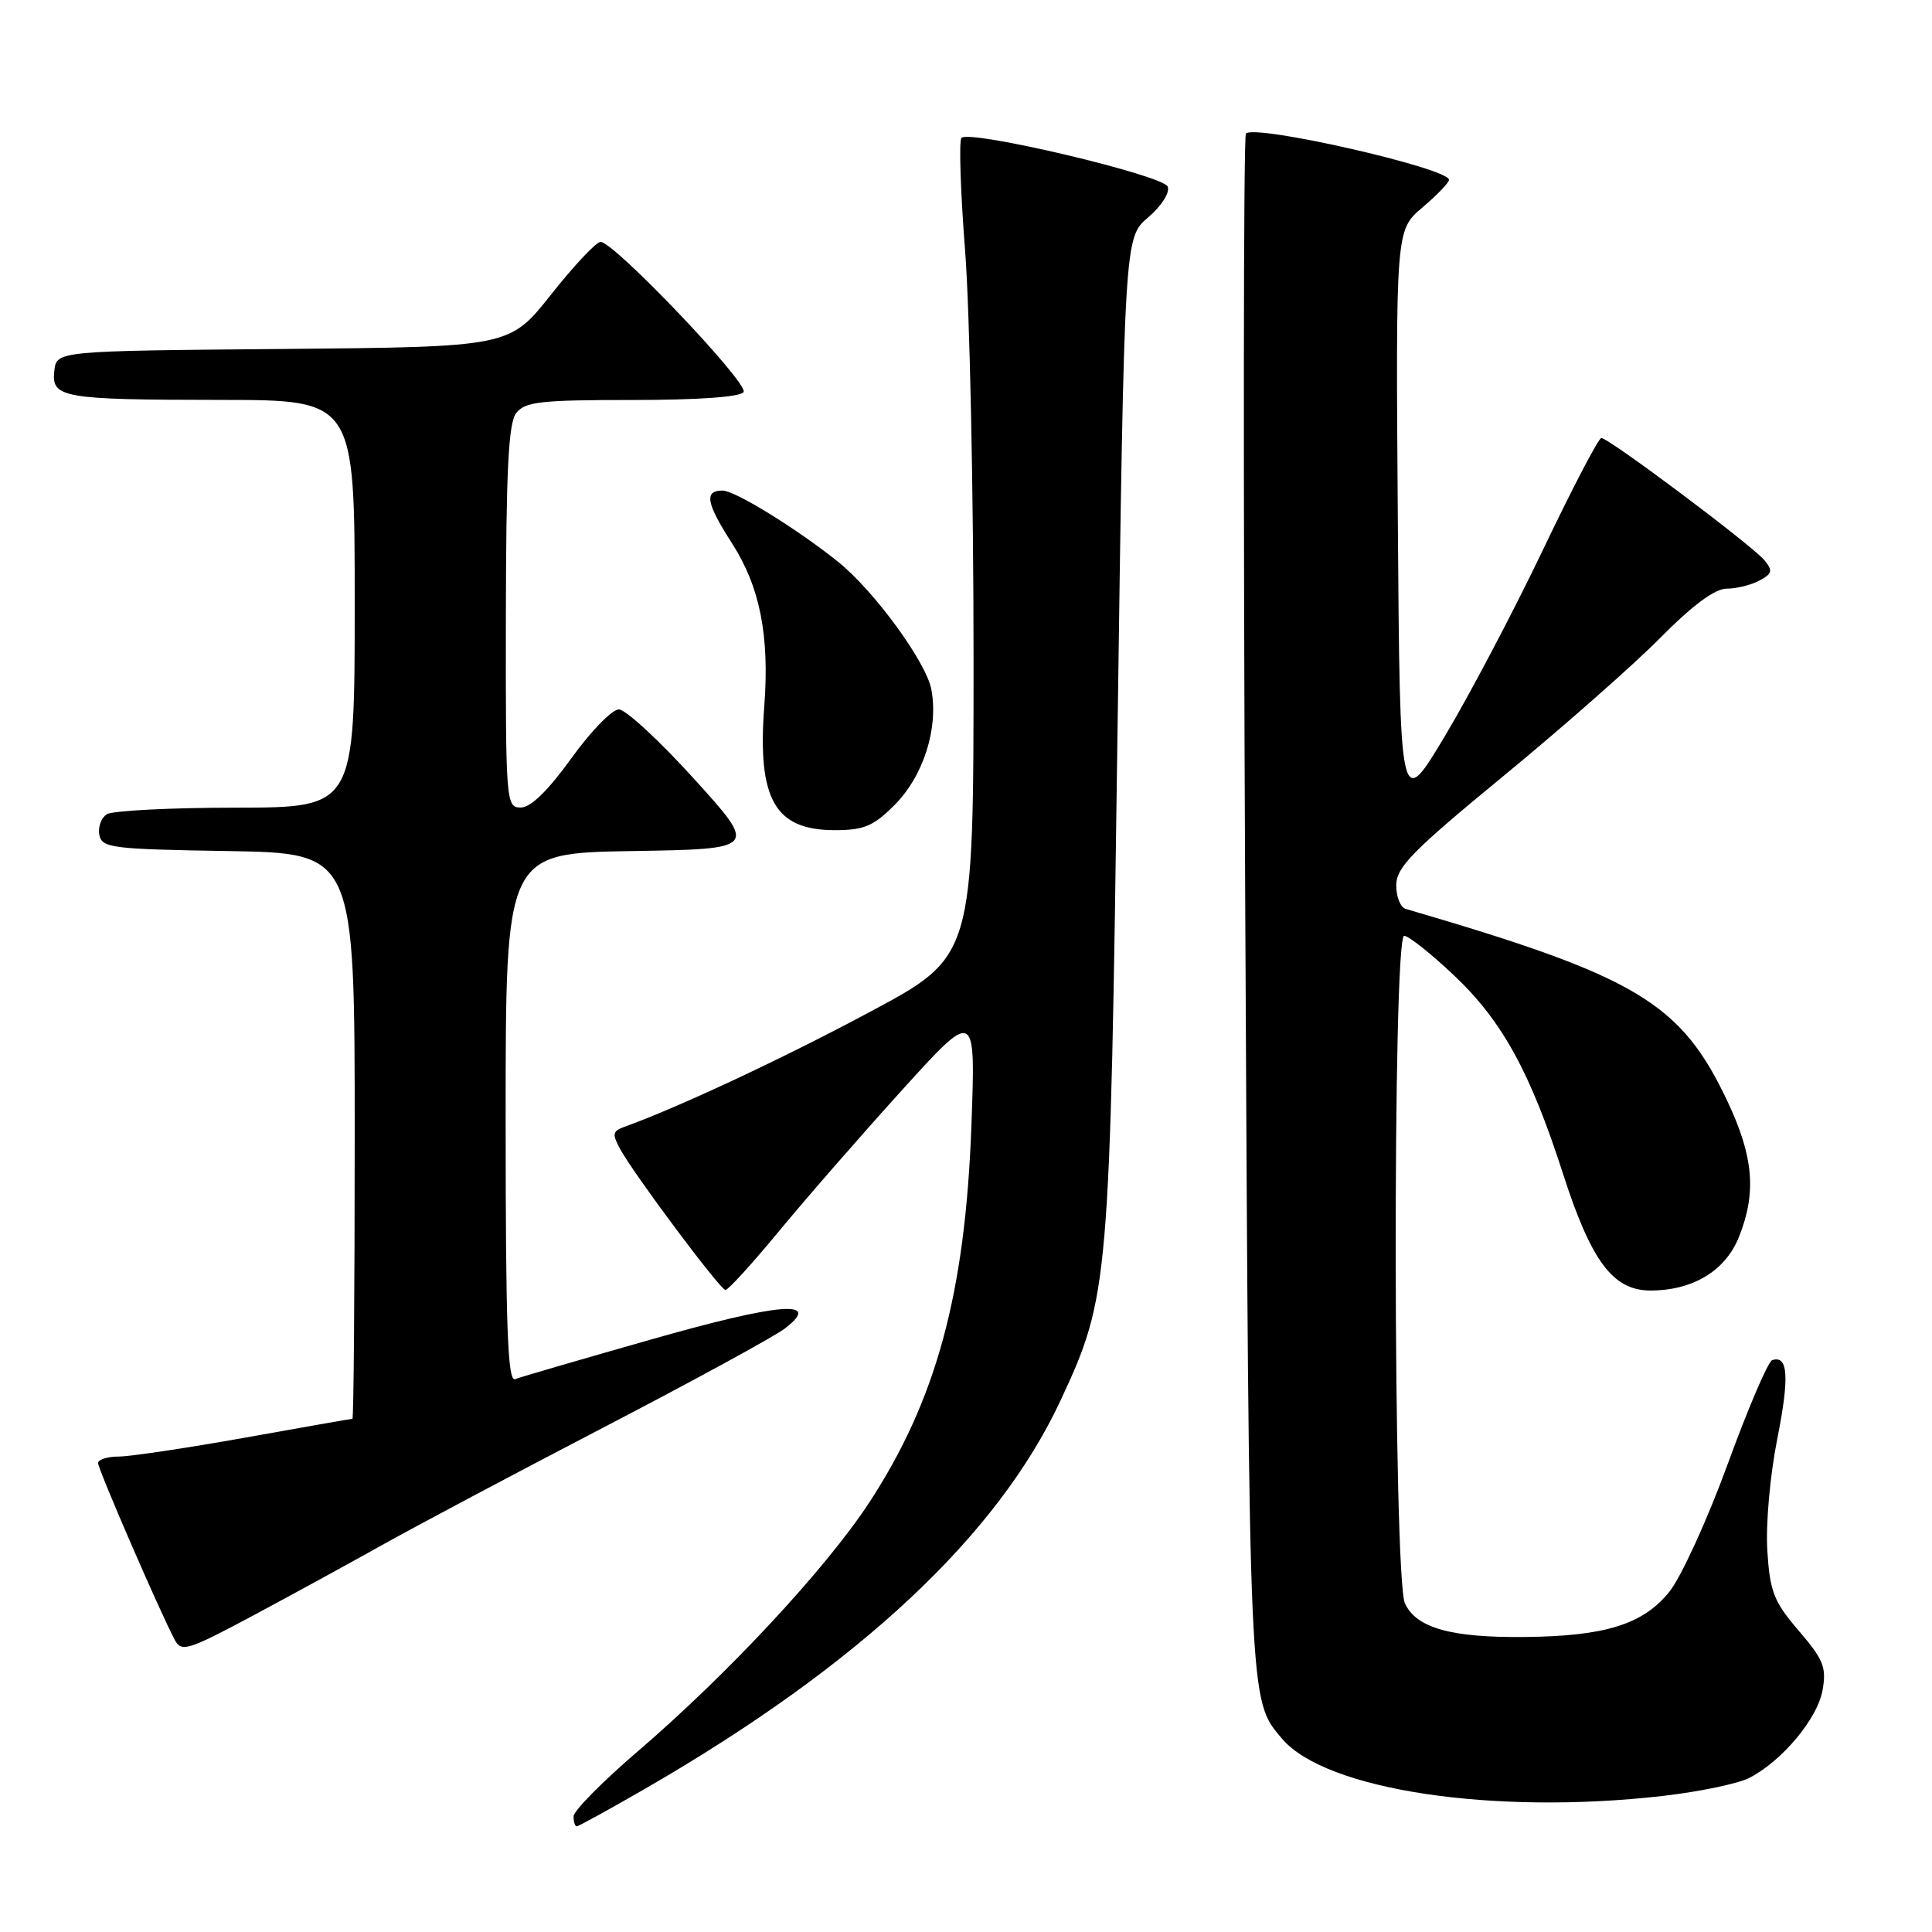 <?xml version="1.0" encoding="UTF-8" standalone="no"?>
<!DOCTYPE svg PUBLIC "-//W3C//DTD SVG 1.1//EN" "http://www.w3.org/Graphics/SVG/1.1/DTD/svg11.dtd" >
<svg xmlns="http://www.w3.org/2000/svg" xmlns:xlink="http://www.w3.org/1999/xlink" version="1.1" viewBox="0 0 256 256">
 <g >
 <path fill="currentColor"
d=" M 85.51 237.00 C 113.85 220.63 132.20 203.47 140.56 185.50 C 146.95 171.78 147.08 170.27 148.07 97.50 C 148.98 31.50 148.98 31.50 152.12 28.82 C 153.92 27.28 155.03 25.53 154.73 24.73 C 154.15 23.22 128.51 17.16 127.40 18.27 C 127.05 18.61 127.27 25.40 127.89 33.34 C 128.50 41.29 129.00 65.56 129.00 87.26 C 129.00 126.74 129.00 126.74 115.33 134.05 C 103.78 140.24 89.86 146.75 82.71 149.32 C 81.15 149.89 81.09 150.27 82.21 152.32 C 84.07 155.70 95.39 170.85 96.12 170.93 C 96.45 170.97 99.60 167.52 103.12 163.26 C 106.63 159.00 113.95 150.60 119.39 144.59 C 129.28 133.67 129.28 133.67 128.72 149.08 C 127.91 171.40 124.06 185.56 115.10 199.21 C 109.38 207.91 96.46 221.80 84.60 231.98 C 79.87 236.03 76.00 239.95 76.00 240.68 C 76.00 241.40 76.19 242.00 76.42 242.00 C 76.65 242.00 80.74 239.75 85.51 237.00 Z  M 220.34 237.97 C 225.20 237.41 230.38 236.33 231.84 235.56 C 236.18 233.29 240.80 227.75 241.49 224.00 C 242.04 220.94 241.65 219.94 238.35 216.09 C 235.03 212.22 234.53 210.93 234.18 205.49 C 233.96 201.99 234.53 195.55 235.49 190.70 C 237.13 182.45 236.94 179.52 234.82 180.23 C 234.28 180.41 231.63 186.59 228.94 193.97 C 226.25 201.34 222.76 208.98 221.18 210.94 C 217.71 215.24 212.68 216.81 202.00 216.91 C 192.26 217.01 187.65 215.71 186.16 212.45 C 184.60 209.02 184.50 124.00 186.06 124.00 C 186.64 124.00 189.62 126.36 192.67 129.25 C 199.05 135.28 202.78 142.07 207.12 155.57 C 210.85 167.14 213.74 171.00 218.69 171.00 C 224.31 171.00 228.63 168.39 230.42 163.90 C 232.76 158.06 232.36 153.28 228.93 146.00 C 222.74 132.86 216.99 129.41 186.25 120.43 C 185.56 120.23 185.00 118.81 185.01 117.28 C 185.02 114.92 187.18 112.72 199.26 102.79 C 207.09 96.35 216.41 88.14 219.97 84.54 C 224.28 80.19 227.23 78.00 228.79 78.00 C 230.08 78.00 232.03 77.52 233.13 76.93 C 234.83 76.02 234.93 75.62 233.81 74.25 C 232.20 72.29 213.12 57.99 212.18 58.04 C 211.81 58.06 208.35 64.68 204.50 72.75 C 200.65 80.82 194.80 91.94 191.50 97.46 C 185.50 107.50 185.50 107.50 185.22 69.00 C 184.94 30.50 184.94 30.50 188.47 27.50 C 190.41 25.85 192.00 24.20 192.00 23.83 C 192.00 22.28 166.07 16.39 165.09 17.71 C 164.76 18.15 164.73 64.17 165.00 120.00 C 165.53 226.77 165.46 225.18 169.89 230.40 C 175.67 237.20 197.90 240.54 220.34 237.97 Z  M 50.50 204.80 C 54.90 202.33 68.17 195.28 80.00 189.13 C 91.83 182.98 102.62 177.09 103.99 176.04 C 109.06 172.15 103.35 172.62 86.20 177.51 C 77.02 180.12 68.94 182.48 68.25 182.74 C 67.26 183.11 67.00 175.78 67.00 148.13 C 67.00 113.05 67.00 113.05 83.70 112.77 C 100.39 112.50 100.39 112.50 92.01 103.25 C 87.40 98.16 82.90 94.00 82.00 94.00 C 81.10 94.00 78.26 96.92 75.69 100.50 C 72.60 104.78 70.33 107.00 69.01 107.00 C 67.05 107.00 67.00 106.37 67.03 81.75 C 67.06 62.34 67.37 56.10 68.39 54.75 C 69.55 53.23 71.56 53.00 83.80 53.00 C 92.52 53.00 98.13 52.60 98.53 51.95 C 99.24 50.81 81.29 31.97 79.57 32.05 C 78.98 32.08 76.03 35.22 73.01 39.04 C 67.52 45.97 67.52 45.97 37.51 46.24 C 7.50 46.50 7.50 46.50 7.20 49.12 C 6.78 52.72 8.20 52.97 29.25 52.99 C 47.00 53.00 47.00 53.00 47.00 80.00 C 47.00 107.00 47.00 107.00 31.25 107.02 C 22.59 107.02 14.89 107.42 14.15 107.89 C 13.41 108.36 12.97 109.59 13.16 110.62 C 13.50 112.36 14.79 112.52 30.26 112.77 C 47.00 113.05 47.00 113.05 47.00 150.52 C 47.00 171.14 46.86 188.00 46.70 188.00 C 46.53 188.00 40.12 189.12 32.45 190.50 C 24.78 191.87 17.26 192.99 15.75 193.00 C 14.24 193.00 13.00 193.39 13.00 193.87 C 13.00 194.71 21.22 213.66 23.16 217.30 C 24.04 218.94 24.89 218.68 33.31 214.19 C 38.36 211.49 46.10 207.26 50.50 204.80 Z  M 118.51 106.69 C 122.35 102.85 124.38 96.52 123.41 91.36 C 122.73 87.74 115.89 78.36 111.12 74.50 C 105.76 70.17 97.41 65.01 95.75 65.00 C 93.27 65.00 93.56 66.65 97.00 72.00 C 100.70 77.77 101.98 84.22 101.27 93.59 C 100.34 105.91 102.67 110.00 110.60 110.00 C 114.47 110.00 115.72 109.48 118.51 106.69 Z "/>
</g>
</svg>